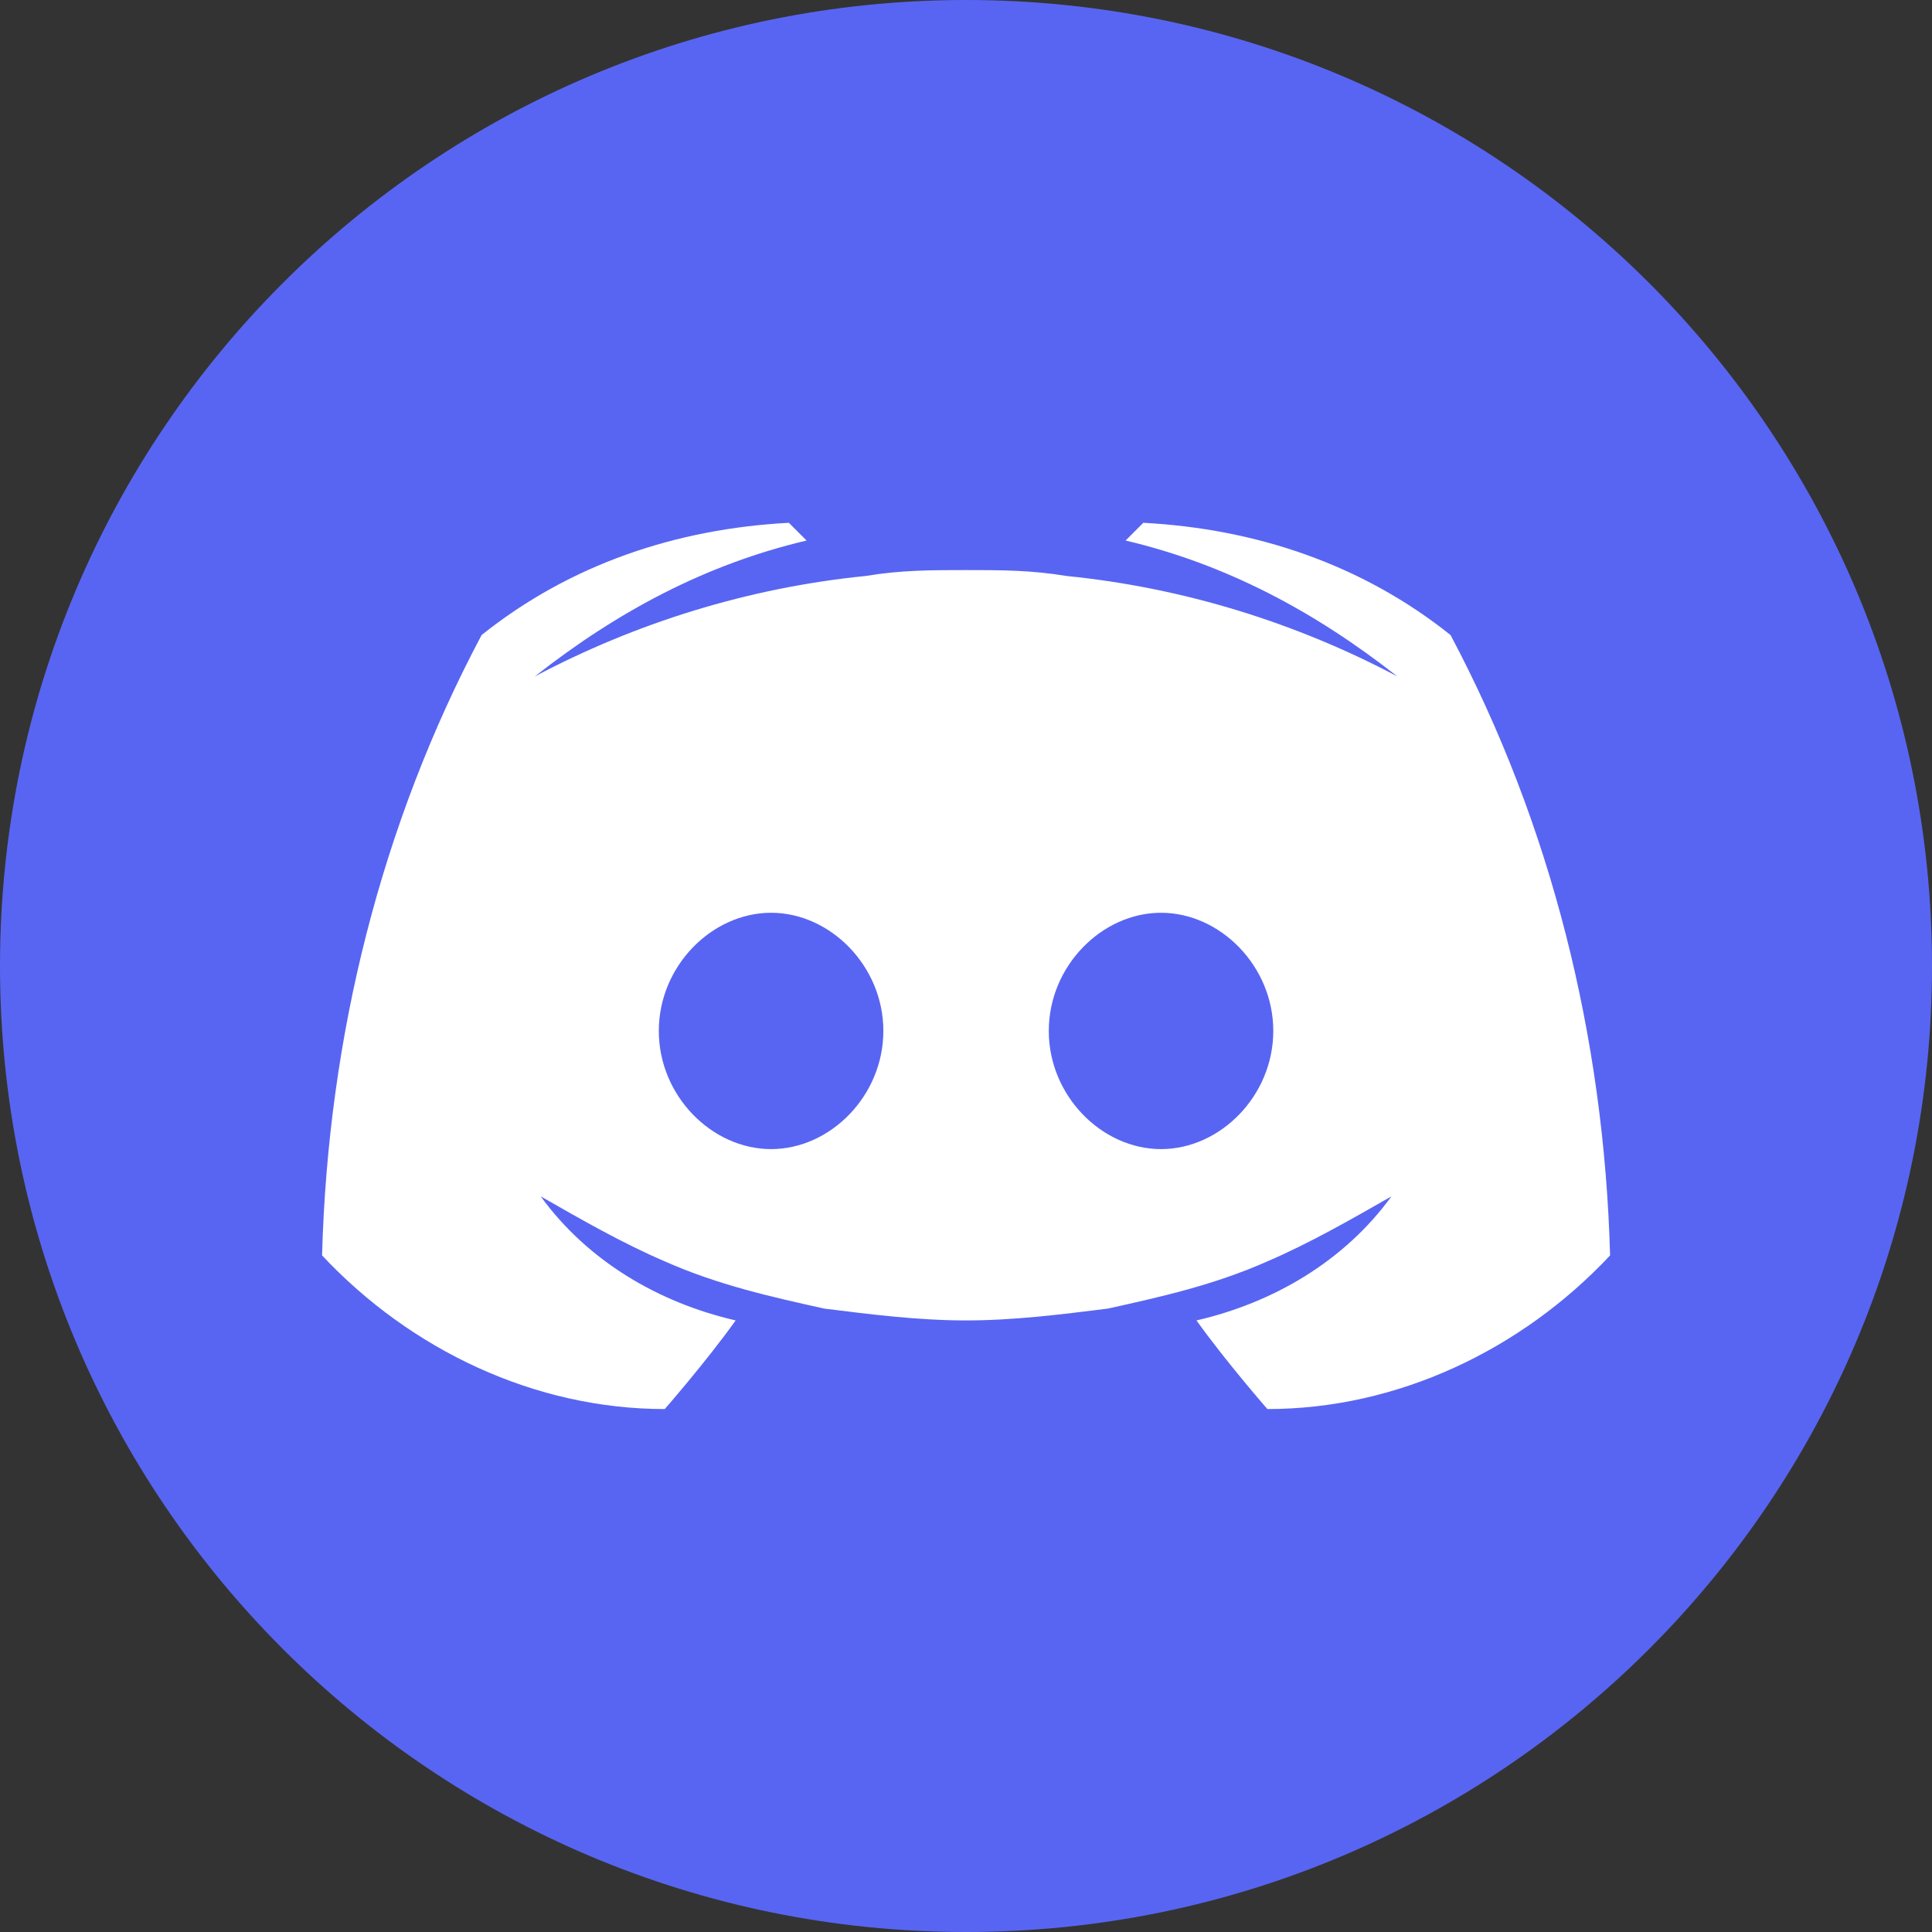 <svg width="40" height="40" viewBox="0 0 40 40" fill="none" xmlns="http://www.w3.org/2000/svg">
<rect x="0" y="0" width="40" height="40" fill="#333333" stroke="none"/>
<g id="Discord" clip-path="url(#clip0_28804_169197)">
<path id="Vector" d="M40 20C40 8.954 31.046 0 20 0C8.954 0 0 8.954 0 20C0 31.046 8.954 40 20 40C31.046 40 40 31.046 40 20Z" fill="#5865F2"/>
<path id="Vector_2" d="M30.032 13.148C28.197 11.681 25.995 10.947 23.671 10.824L23.304 11.191C25.384 11.681 27.218 12.659 28.931 14.005C26.852 12.904 24.527 12.17 22.081 11.925C21.347 11.803 20.735 11.803 20.001 11.803C19.267 11.803 18.656 11.803 17.922 11.925C15.475 12.17 13.151 12.904 11.072 14.005C12.784 12.659 14.619 11.681 16.699 11.191L16.332 10.824C14.007 10.947 11.806 11.681 9.971 13.148C7.891 17.063 6.79 21.466 6.668 25.992C8.503 27.95 11.072 29.173 13.763 29.173C13.763 29.173 14.619 28.194 15.231 27.338C13.64 26.971 12.173 26.115 11.194 24.769C12.05 25.259 12.906 25.748 13.763 26.115C14.864 26.604 15.965 26.849 17.066 27.093C18.044 27.216 19.023 27.338 20.001 27.338C20.98 27.338 21.959 27.216 22.937 27.093C24.038 26.849 25.139 26.604 26.24 26.115C27.096 25.748 27.952 25.259 28.809 24.769C27.83 26.115 26.362 26.971 24.772 27.338C25.384 28.194 26.24 29.173 26.24 29.173C28.931 29.173 31.5 27.95 33.335 25.992C33.212 21.466 32.111 17.063 30.032 13.148ZM15.965 23.791C14.741 23.791 13.64 22.69 13.64 21.344C13.64 19.999 14.741 18.898 15.965 18.898C17.188 18.898 18.289 19.999 18.289 21.344C18.289 22.69 17.188 23.791 15.965 23.791ZM24.038 23.791C22.815 23.791 21.714 22.69 21.714 21.344C21.714 19.999 22.815 18.898 24.038 18.898C25.261 18.898 26.362 19.999 26.362 21.344C26.362 22.69 25.261 23.791 24.038 23.791Z" fill="white"/>
</g>
<defs>
<clipPath id="clip0_28804_169197">
<rect width="40" height="40" fill="white"/>
</clipPath>
</defs>
</svg>
